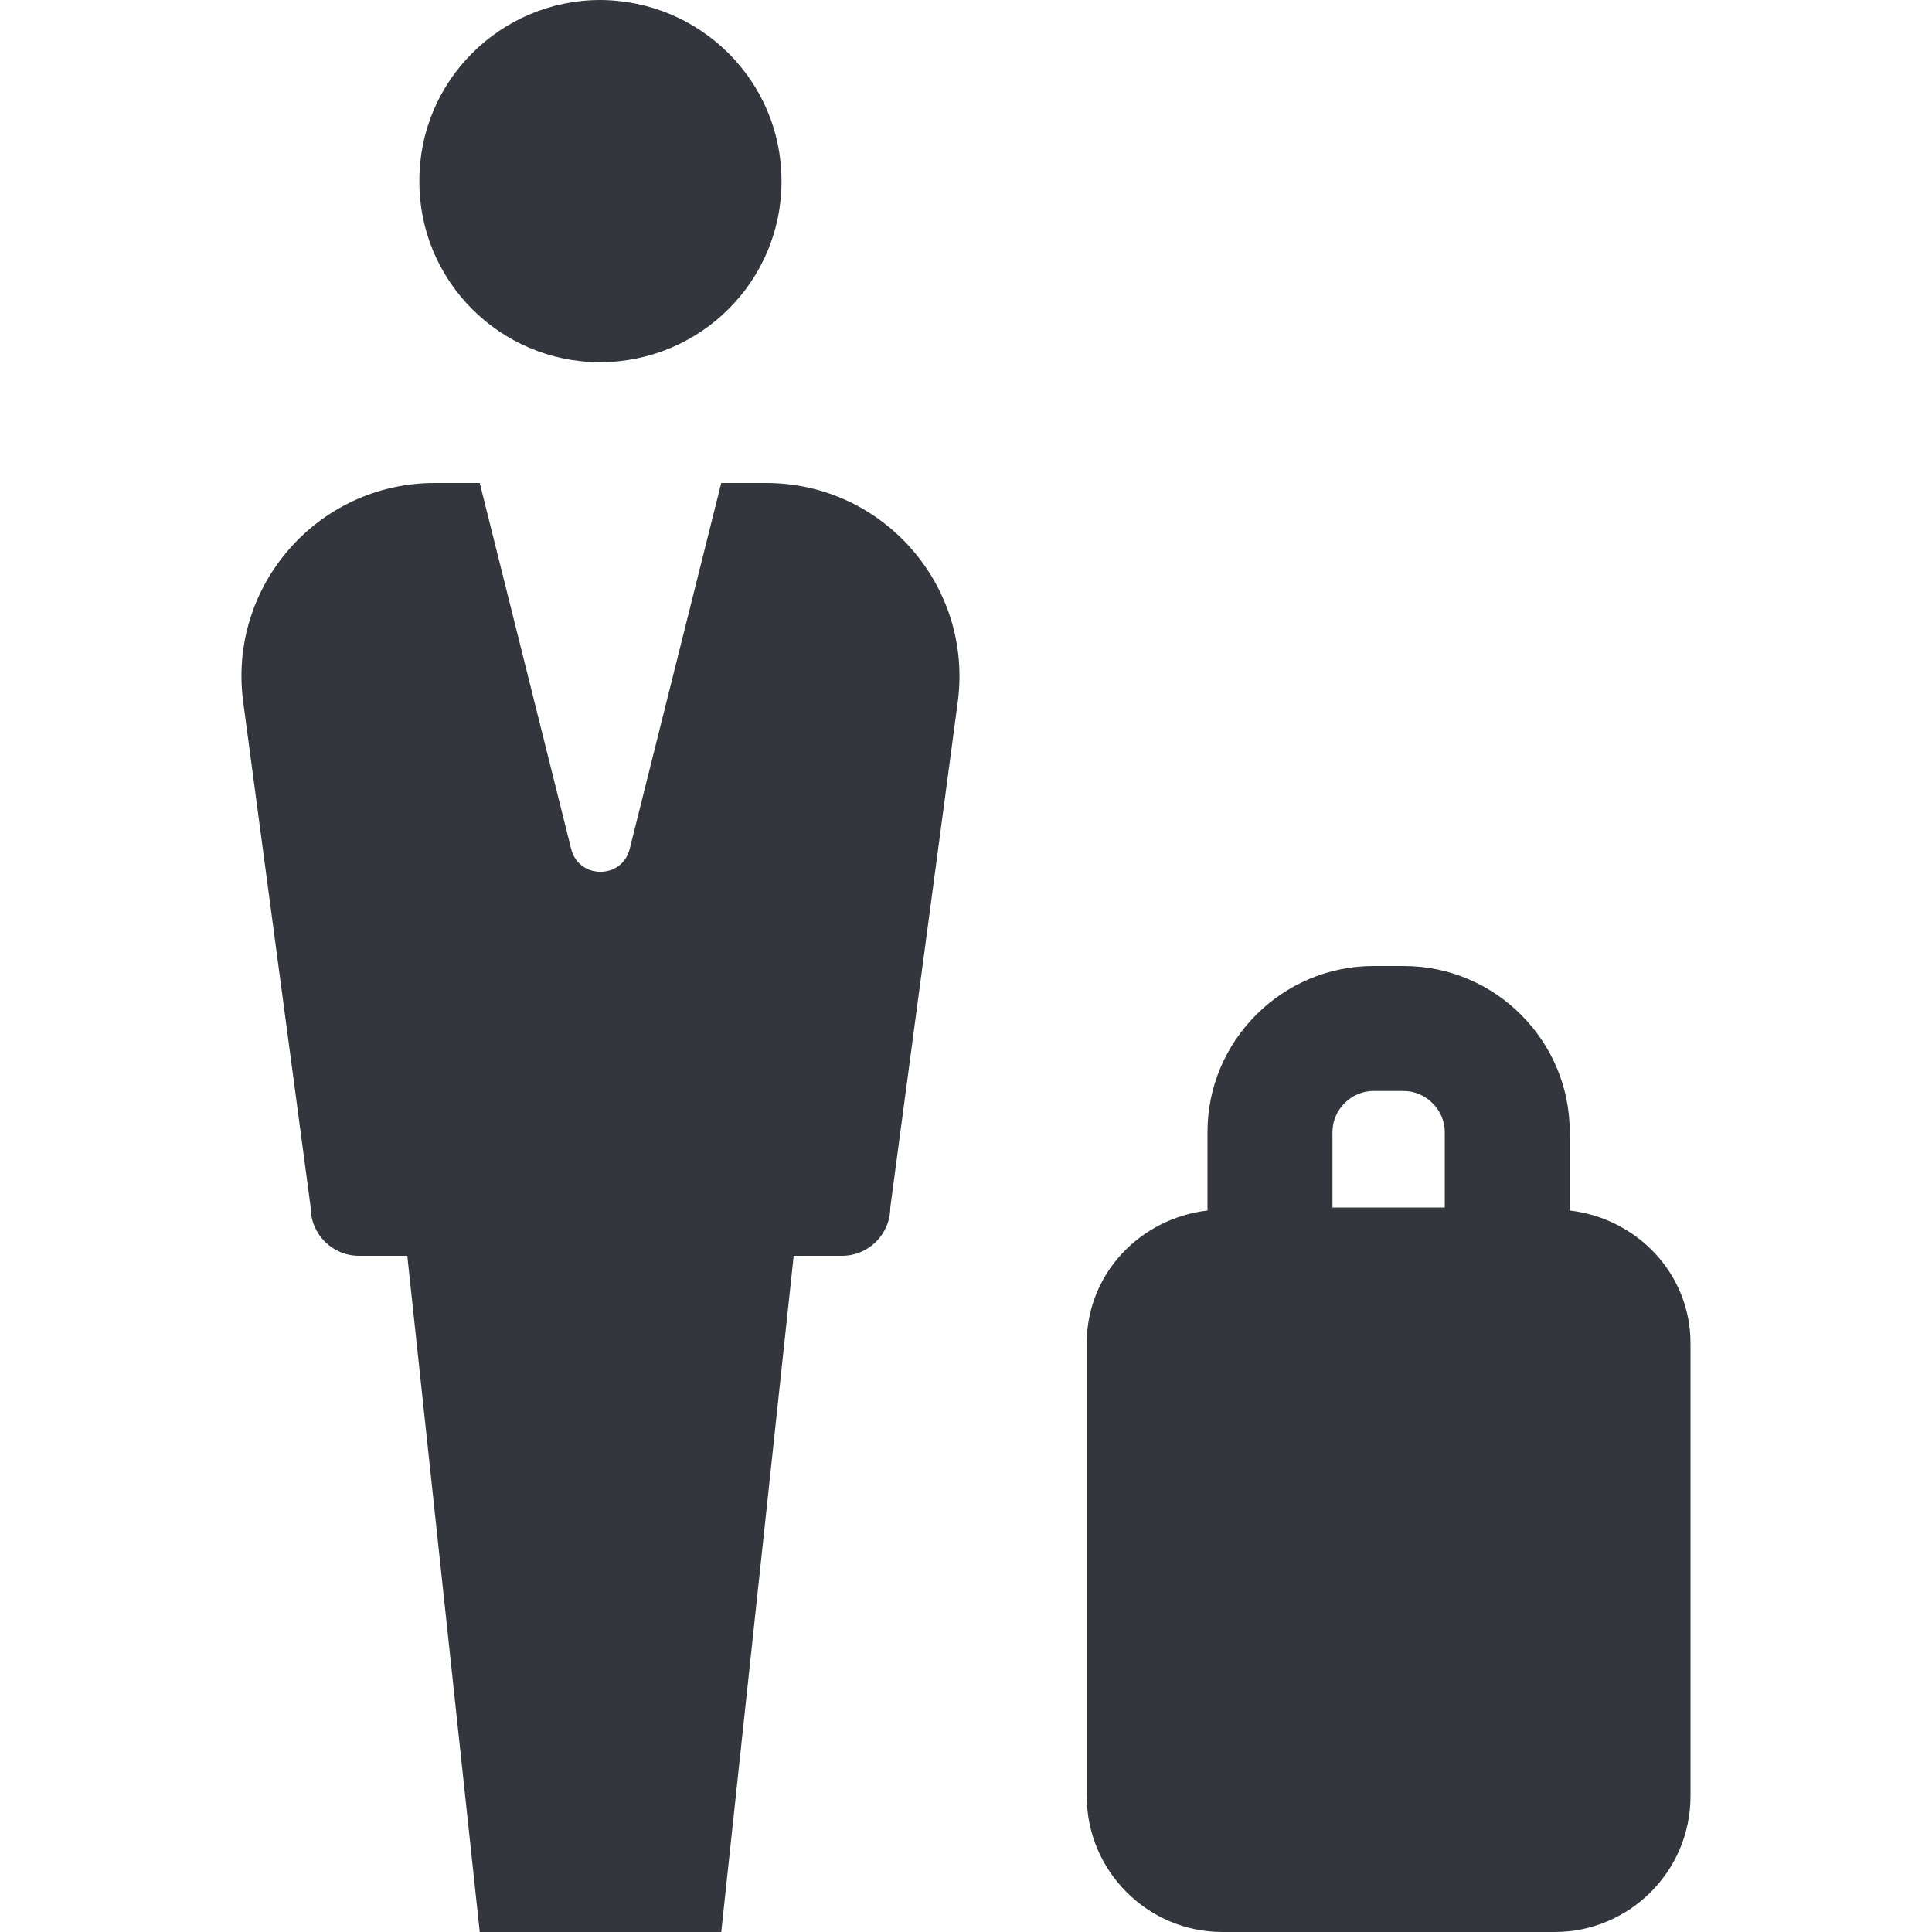 <?xml version="1.0" encoding="utf-8"?>
<!-- Generator: Adobe Illustrator 19.2.1, SVG Export Plug-In . SVG Version: 6.00 Build 0)  -->
<svg version="1.1" xmlns="http://www.w3.org/2000/svg" xmlns:xlink="http://www.w3.org/1999/xlink" x="0px" y="0px"
	 viewBox="0 0 16 16" enable-background="new 0 0 16 16" xml:space="preserve">
<g id="aw">
	<path fill="#34363D" d="M13,10.025V9.374C13,8.618,12.382,8,11.626,8h-0.251C10.618,8,10,8.618,10,9.374v0.651
		c-0.558,0.065-1,0.524-1,1.098v3.753C9,15.495,9.505,16,10.123,16h2.753C13.495,16,14,15.495,14,14.877v-3.753
		C14,10.549,13.558,10.09,13,10.025z M11.374,9.035h0.251c0.184,0,0.34,0.156,0.34,0.34V10h-0.93V9.374
		C11.035,9.19,11.19,9.035,11.374,9.035z M3.473,1.5C3.47,0.673,4.142,0.003,4.968,0c0.833,0.003,1.506,0.673,1.504,1.5
		C6.474,2.327,5.802,2.998,4.968,3C4.142,2.998,3.47,2.327,3.473,1.5z M6.345,4H5.973L5.215,7.03c-0.063,0.253-0.422,0.253-0.485,0
		L3.973,4H3.6C2.633,4,1.886,4.852,2.014,5.812L2.573,10c0,0.221,0.179,0.4,0.4,0.4h0.4l0.6,5.6h2l0.6-5.6h0.4
		c0.221,0,0.4-0.179,0.4-0.4l0.559-4.188C8.059,4.852,7.313,4,6.345,4z"/>
</g>
<g id="guides">
</g>
</svg>
